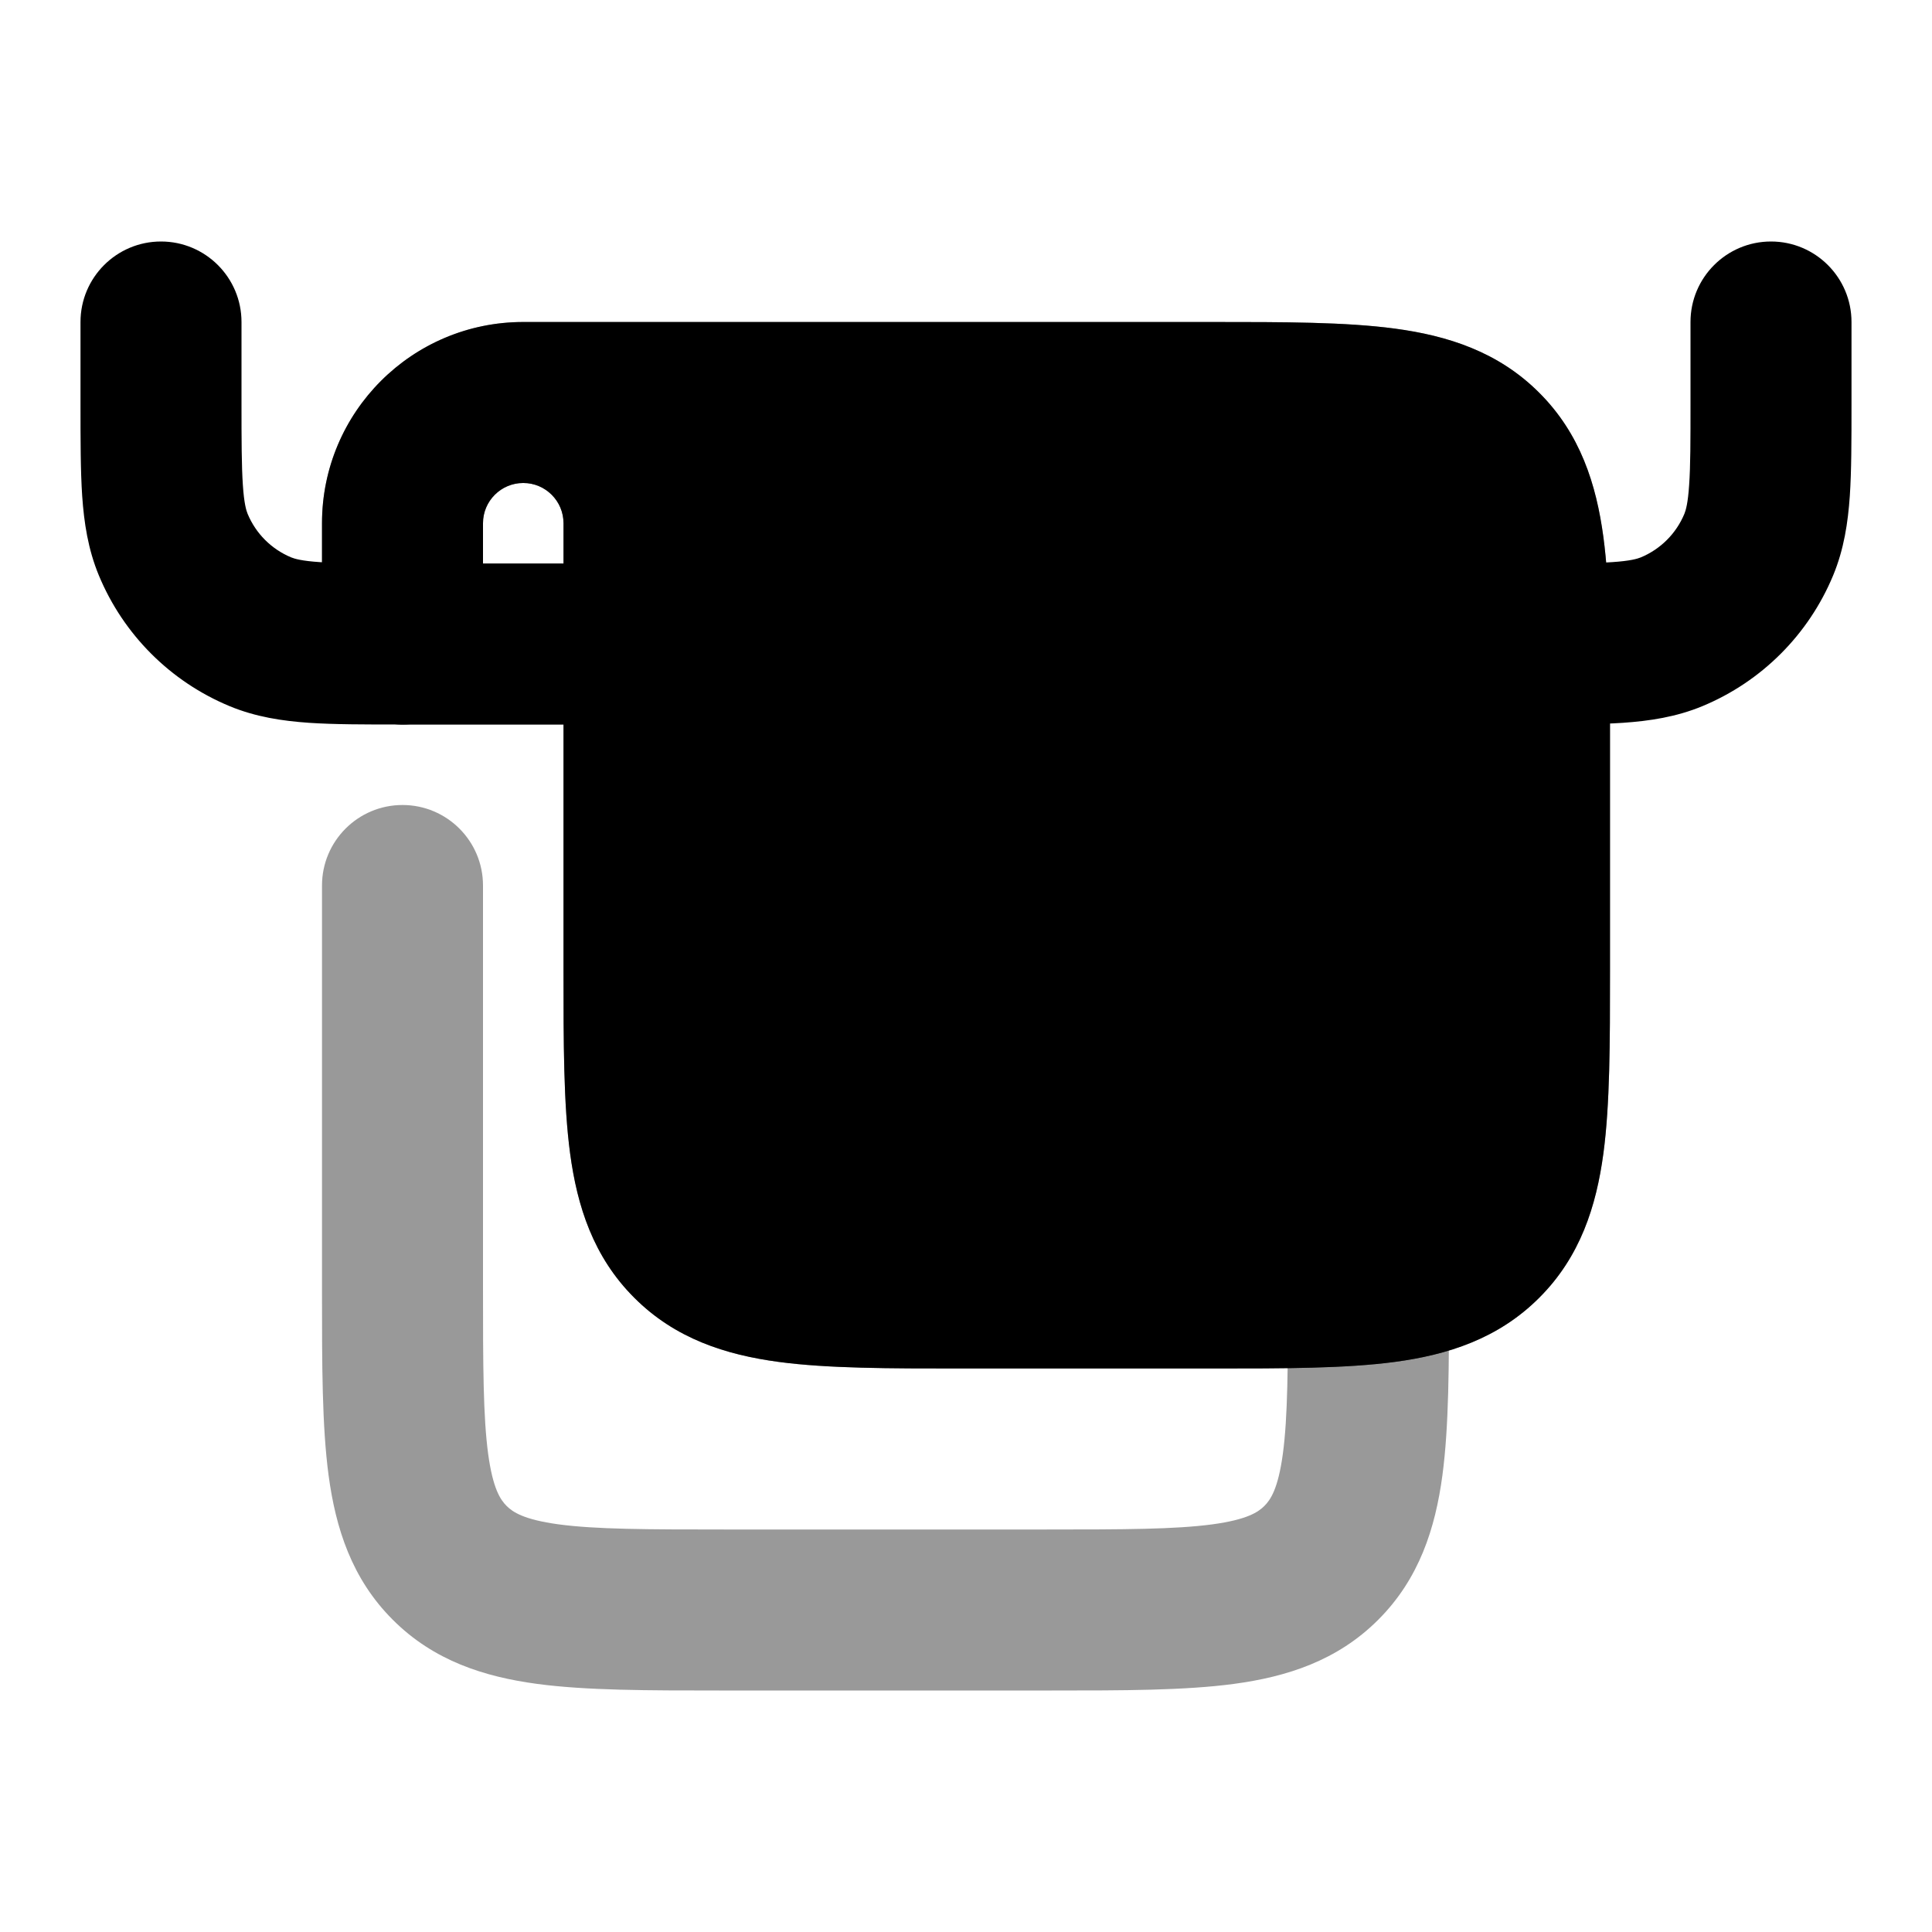 <svg width="24" height="24" viewBox="0 0 24 24" xmlns="http://www.w3.org/2000/svg">
<path opacity="0.4" fill-rule="evenodd" clip-rule="evenodd" d="M5 10C5.552 10 6 10.448 6 11L6 16C6 16.971 6.002 17.599 6.064 18.061C6.123 18.495 6.217 18.631 6.293 18.707C6.369 18.783 6.505 18.877 6.939 18.936C7.401 18.998 8.029 19 9 19H13C13.971 19 14.599 18.998 15.061 18.936C15.495 18.877 15.631 18.783 15.707 18.707C15.783 18.631 15.877 18.495 15.936 18.061C15.998 17.599 16 16.971 16 16C16 15.448 16.448 15 17 15C17.552 15 18 15.448 18 16L18 16.066C18 16.952 18 17.716 17.918 18.328C17.83 18.983 17.631 19.612 17.121 20.121C16.612 20.631 15.983 20.83 15.328 20.918C14.716 21 13.952 21 13.066 21H8.934C8.048 21 7.284 21 6.672 20.918C6.017 20.83 5.388 20.631 4.879 20.121C4.369 19.612 4.17 18.983 4.082 18.328C4 17.716 4 16.952 4 16.066C4 16.044 4 16.022 4 16L4 11C4 10.448 4.448 10 5 10Z" fill="currentColor"/>
<path fill-rule="evenodd" clip-rule="evenodd" d="M17.328 4.082C16.716 4 15.952 4 15.066 4L6.5 4C5.119 4 4 5.119 4 6.5V8C4 8.552 4.448 9 5 9H7L7 12.066C7 12.952 7 13.716 7.082 14.328C7.17 14.983 7.369 15.612 7.879 16.121C8.388 16.631 9.017 16.83 9.672 16.918C10.284 17 11.048 17 11.934 17H15.066C15.952 17 16.716 17 17.328 16.918C17.983 16.83 18.612 16.631 19.121 16.121C19.631 15.612 19.83 14.983 19.918 14.328C20 13.716 20 12.952 20 12.066V8.934C20 8.048 20 7.284 19.918 6.672C19.83 6.017 19.631 5.388 19.121 4.879C18.612 4.369 17.983 4.17 17.328 4.082ZM7 7V6.5C7 6.224 6.776 6 6.5 6C6.224 6 6 6.224 6 6.5V7H7Z" fill="currentColor"/>
<path opacity="0.4" fill-rule="evenodd" clip-rule="evenodd" d="M17.328 4.082C16.716 4 15.952 4 15.066 4L6.5 4C5.119 4 4 5.119 4 6.5V8C4 8.552 4.448 9 5 9H7L7 12.066C7 12.952 7 13.716 7.082 14.328C7.17 14.983 7.369 15.612 7.879 16.121C8.388 16.631 9.017 16.83 9.672 16.918C10.284 17 11.048 17 11.934 17H15.066C15.952 17 16.716 17 17.328 16.918C17.983 16.83 18.612 16.631 19.121 16.121C19.631 15.612 19.83 14.983 19.918 14.328C20 13.716 20 12.952 20 12.066V8.934C20 8.048 20 7.284 19.918 6.672C19.83 6.017 19.631 5.388 19.121 4.879C18.612 4.369 17.983 4.17 17.328 4.082ZM7 7V6.5C7 6.224 6.776 6 6.5 6C6.224 6 6 6.224 6 6.5V7H7Z" fill="currentColor"/>
<path fill-rule="evenodd" clip-rule="evenodd" d="M2 3C2.552 3 3 3.448 3 4V5C3 5.48 3.001 5.789 3.017 6.026C3.032 6.254 3.059 6.341 3.076 6.383C3.178 6.628 3.372 6.822 3.617 6.924C3.659 6.941 3.746 6.968 3.974 6.983C4.211 6.999 4.52 7 5 7C5.552 7 6 7.448 6 8C6 8.552 5.552 9 5 9L4.968 9C4.529 9 4.151 9 3.838 8.979C3.508 8.956 3.178 8.907 2.852 8.772C2.117 8.467 1.533 7.883 1.228 7.148C1.093 6.822 1.044 6.492 1.021 6.162C1 5.849 1 5.471 1 5.032C1 5.021 1 5.011 1 5V4C1 3.448 1.448 3 2 3ZM22 3C22.552 3 23 3.448 23 4V5.032C23 5.471 23 5.849 22.979 6.162C22.956 6.492 22.907 6.822 22.772 7.148C22.467 7.883 21.883 8.467 21.148 8.772C20.822 8.907 20.492 8.956 20.162 8.979C19.849 9 19.471 9 19.032 9L19 9C18.448 9 18 8.552 18 8C18 7.448 18.448 7 19 7C19.48 7 19.789 6.999 20.026 6.983C20.254 6.968 20.341 6.941 20.383 6.924C20.628 6.822 20.822 6.628 20.924 6.383C20.941 6.341 20.968 6.254 20.983 6.026C21 5.789 21 5.48 21 5V4C21 3.448 21.448 3 22 3Z" fill="currentColor"/>
</svg>
